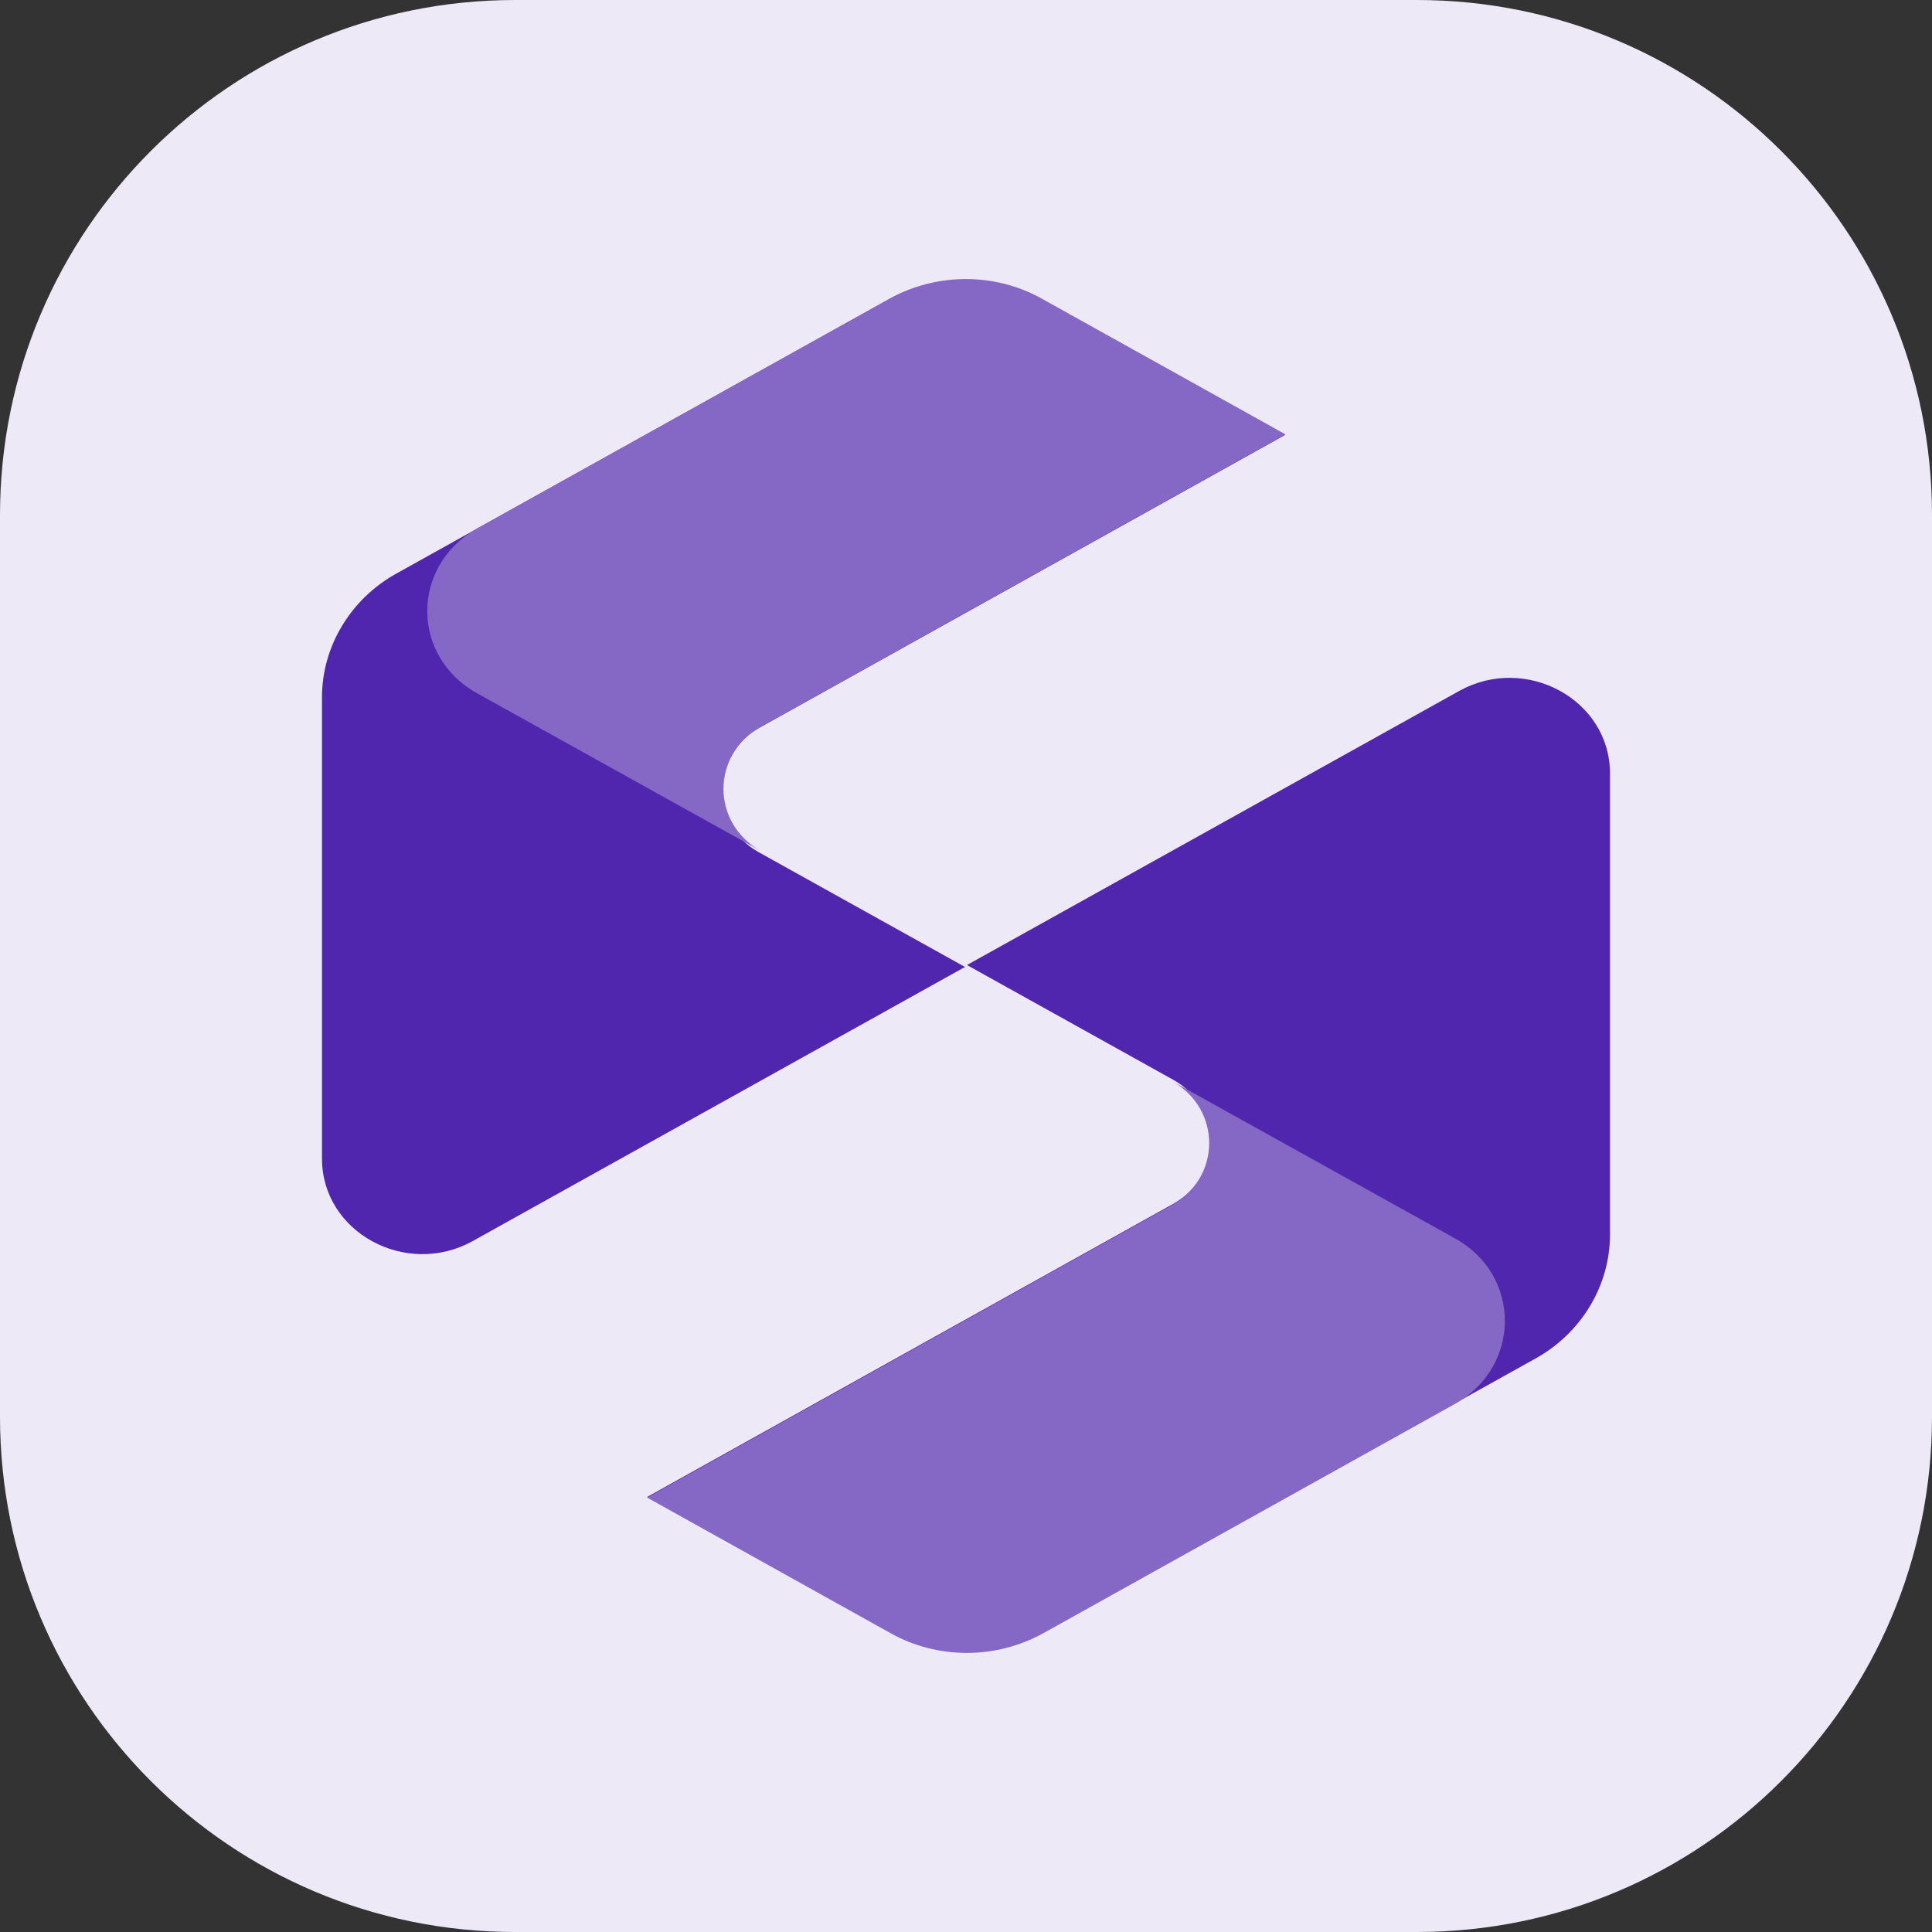<svg width="44" height="44" viewBox="0 0 44 44" fill="none" xmlns="http://www.w3.org/2000/svg">
<rect x="0" y="0" width="44" height="44" fill="#333333" stroke="none"/>
<path d="M0 11.733C0 5.253 5.253 0 11.733 0H32.267C38.747 0 44 5.253 44 11.733V32.267C44 38.747 38.747 44 32.267 44H11.733C5.253 44 0 38.747 0 32.267V11.733Z" fill="#EEE9F7"/>
<path d="M29.262 9.908L23.707 6.814C22.645 6.222 21.325 6.222 20.247 6.814L9.033 13.059C7.986 13.637 7.333 14.722 7.333 15.878V26.387C7.333 28.064 9.245 29.105 10.763 28.266L21.977 22.022L17.273 19.405C16.15 18.769 16.15 17.222 17.273 16.586L29.262 9.908Z" fill="#5026AE"/>
<path d="M10.869 15.791L17.319 19.376C16.196 18.74 16.196 17.194 17.319 16.557L29.277 9.893L23.723 6.8C22.66 6.207 21.34 6.207 20.263 6.8L10.869 12.033C9.351 12.886 9.351 14.953 10.869 15.791Z" fill="#8567C6"/>
<path d="M14.738 34.092L20.292 37.185C21.354 37.778 22.674 37.778 23.752 37.185L34.967 30.941C36.014 30.362 36.666 29.278 36.666 28.122V17.613C36.666 15.936 34.754 14.895 33.237 15.733L22.022 21.978L26.726 24.595C27.849 25.231 27.849 26.777 26.726 27.413L14.738 34.092Z" fill="#5026AE"/>
<path d="M33.146 28.209L26.696 24.624C27.819 25.26 27.819 26.806 26.696 27.442L14.738 34.106L20.292 37.2C21.354 37.792 22.674 37.792 23.752 37.2L33.146 31.967C34.648 31.114 34.648 29.047 33.146 28.209Z" fill="#8567C6"/>
</svg>
